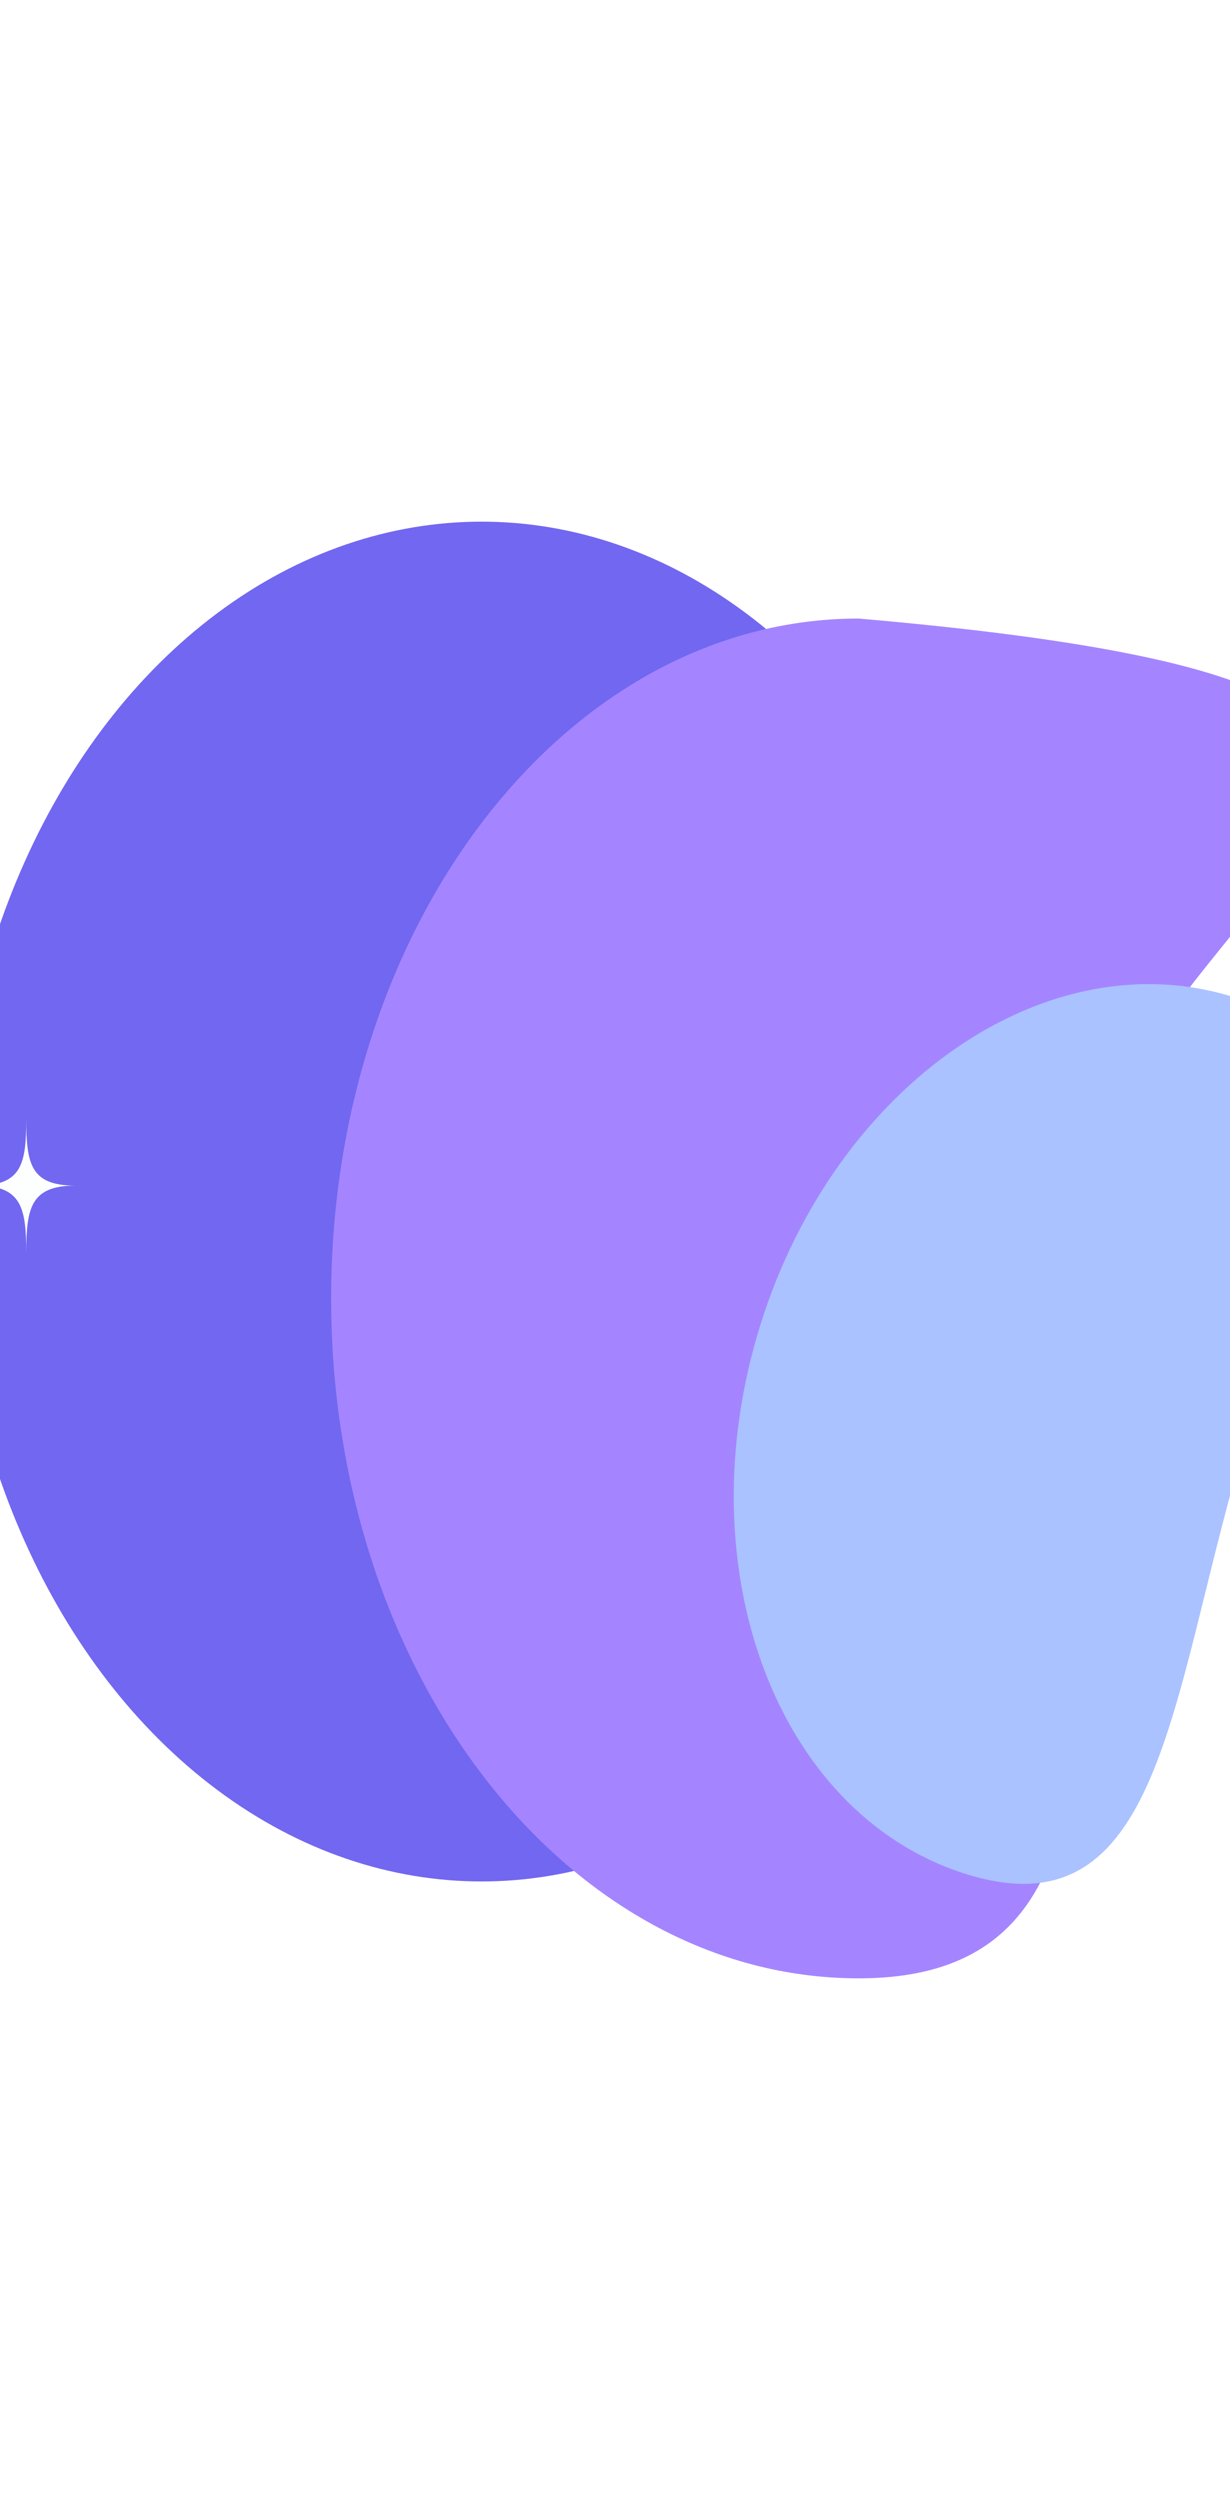 <svg width="375" height="762" viewBox="0 0 375 762" fill="none" xmlns="http://www.w3.org/2000/svg">
<g opacity="0.7" filter="url(#filter0_f_450_2612)">
<ellipse cx="146.831" cy="366.235" rx="160.831" ry="207.235" fill="#3626EA"/>
<path d="M325.592 387.328C325.592 501.781 350.611 603 261.786 603C172.962 603 100.955 510.218 100.955 395.765C100.955 281.312 172.962 188.53 261.786 188.53C541.264 212.786 325.592 272.875 325.592 387.328Z" fill="#7E51FF"/>
<path d="M378.284 444.189C356.635 518.266 353.732 588.524 296.066 571.672C238.4 554.819 209.203 481.105 230.852 407.028C252.501 332.952 316.798 286.562 374.464 303.415C551.316 372.141 399.933 370.112 378.284 444.189Z" fill="#86A8FF"/>
<g clip-path="url(#clip0_450_2612)">
<path d="M23 361.376C9.393 361.376 8 368.119 8 382C8 368.119 6.607 361.376 -7 361.376C6.607 361.376 8 354.881 8 341C8 354.881 9.393 361.376 23 361.376Z" fill="#FCFFFF"/>
</g>
</g>
<defs>
<filter id="filter0_f_450_2612" x="-172.195" y="0.805" width="796.39" height="760.39" filterUnits="userSpaceOnUse" color-interpolation-filters="sRGB">
<feFlood flood-opacity="0" result="BackgroundImageFix"/>
<feBlend mode="normal" in="SourceGraphic" in2="BackgroundImageFix" result="shape"/>
<feGaussianBlur stdDeviation="79.097" result="effect1_foregroundBlur_450_2612"/>
</filter>
<clipPath id="clip0_450_2612">
<rect width="30" height="41" fill="white" transform="translate(-7 341)"/>
</clipPath>
</defs>
</svg>
